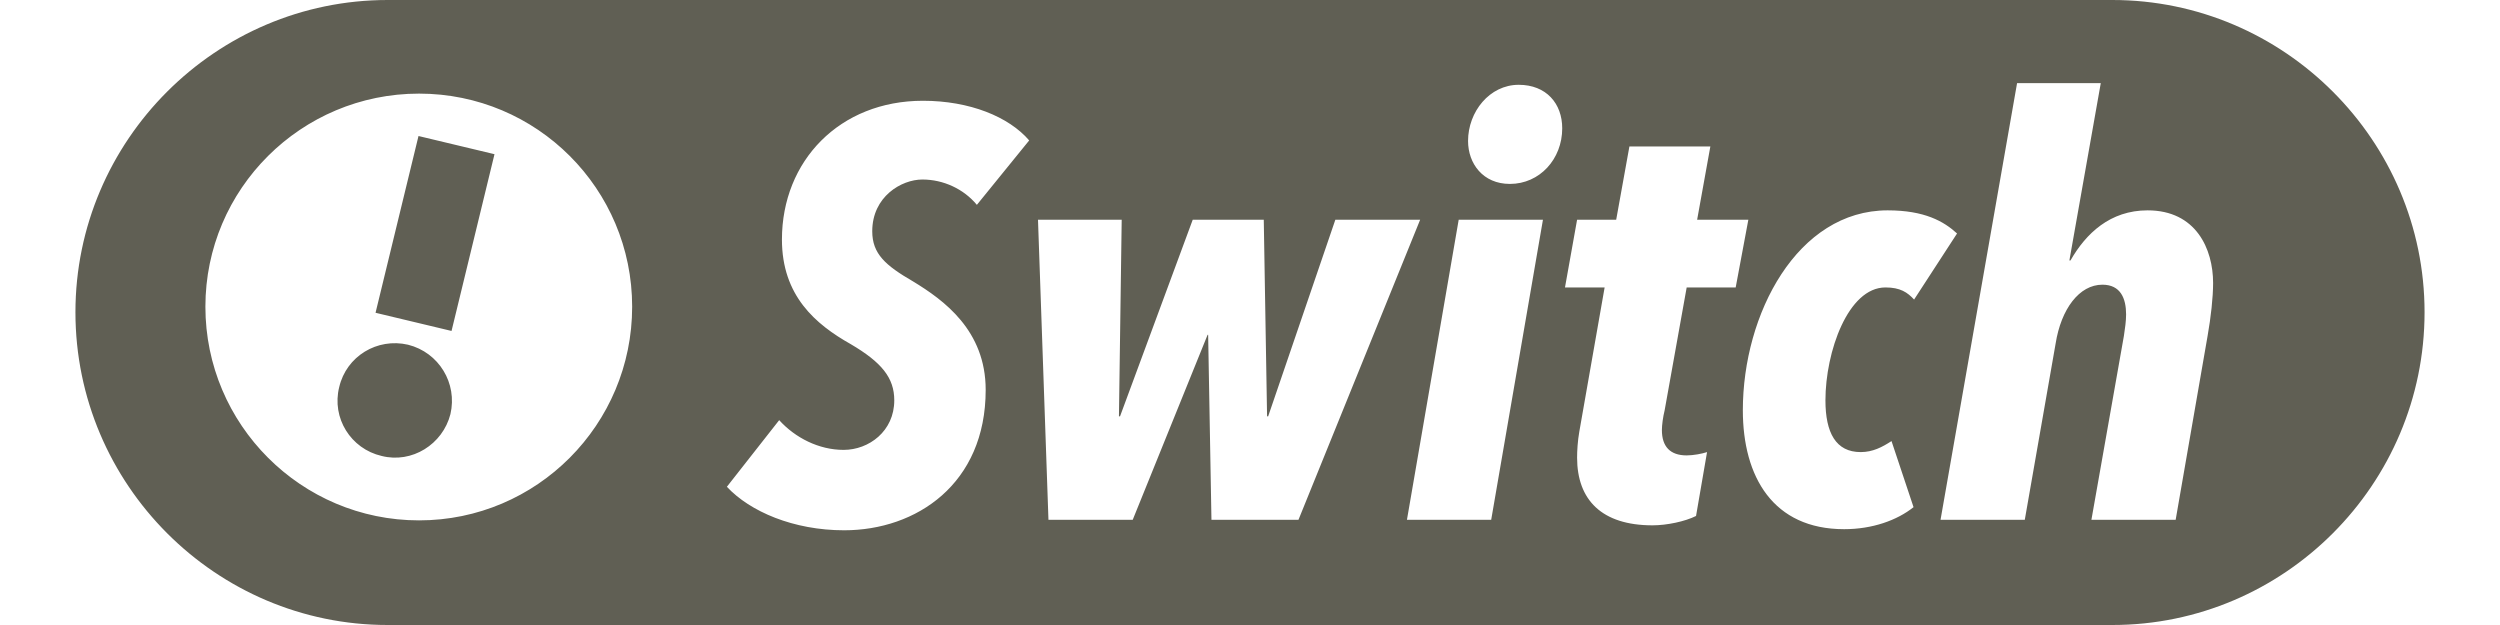 <?xml version="1.0" encoding="UTF-8"?>
<!DOCTYPE svg PUBLIC "-//W3C//DTD SVG 1.1//EN" "http://www.w3.org/Graphics/SVG/1.1/DTD/svg11.dtd">
<!-- Creator: CorelDRAW X7 -->
<svg xmlns="http://www.w3.org/2000/svg" xml:space="preserve" width="200px" height="50px" version="1.1" style="shape-rendering:geometricPrecision; text-rendering:geometricPrecision; image-rendering:optimizeQuality; fill-rule:evenodd; clip-rule:evenodd"
viewBox="0 0 4266 1135"
 xmlns:xlink="http://www.w3.org/1999/xlink">
 <defs>
  <style type="text/css">
   <![CDATA[
    .fil0 {fill:#605F54}
   ]]>
  </style>
 </defs>
 <g id="Layer_x0020_1">
  <path class="fil0" d="M567 0l3132 0c312,0 567,255 567,567l0 0c0,313 -255,568 -567,568l-3132 0c-312,0 -567,-255 -567,-568l0 0c0,-312 255,-567 567,-567zm1165 255c-37,-43 -108,-72 -193,-72 -151,0 -256,109 -256,252 0,102 61,154 125,190 56,33 79,61 79,102 0,56 -46,90 -92,90 -45,0 -88,-22 -117,-54l-95 121c42,45 121,79 213,79 131,0 257,-84 257,-255 0,-108 -76,-163 -132,-197 -50,-29 -74,-50 -74,-91 0,-63 53,-94 91,-94 38,0 75,17 99,46l95 -117zm710 144l-154 0 -122 357 -2 0 -6 -357 -129 0 -132 357 -2 0 5 -357 -152 0 19 545 153 0 136 -336 1 0 6 336 158 0 221 -545zm223 0l-153 0 -94 545 153 0 94 -545zm35 -166c0,-45 -29,-79 -79,-79 -53,0 -92,49 -92,102 0,41 27,78 76,78 54,0 95,-45 95,-101zm338 166l-93 0 24 -133 -147 0 -24 133 -71 0 -22 123 72 0 -46 262c-3,17 -4,35 -4,47 0,77 45,123 137,123 26,0 59,-7 79,-17l20 -116c-9,3 -25,6 -37,6 -30,0 -45,-16 -45,-46 0,-9 2,-24 5,-36l40 -223 89 0 23 -123zm379 25c-24,-22 -59,-42 -126,-42 -164,0 -263,188 -263,363 0,121 55,216 184,216 51,0 96,-16 126,-40l-40 -120c-17,11 -34,20 -56,20 -45,0 -64,-35 -64,-94 0,-88 41,-205 109,-205 27,0 40,9 52,22l78 -120zm465 90c0,-62 -31,-132 -119,-132 -68,0 -112,42 -140,91l-2 0 57 -322 -152 0 -139 793 153 0 56 -320c10,-63 43,-107 85,-107 33,0 43,25 43,54 0,12 -2,26 -4,39l-59 334 153 0 58 -334c6,-34 10,-70 10,-96l0 0zm-3258 431c214,0 387,-174 387,-388 0,-214 -173,-387 -387,-387 -214,0 -388,173 -388,387 0,214 174,388 388,388zm-79 -377l78 -321 138 33 -78 321 -138 -33zm136 184c13,-56 -21,-112 -77,-126 -56,-13 -112,21 -125,77 -14,56 21,112 77,125 55,14 111,-21 125,-76z"/>
 </g>
</svg>
